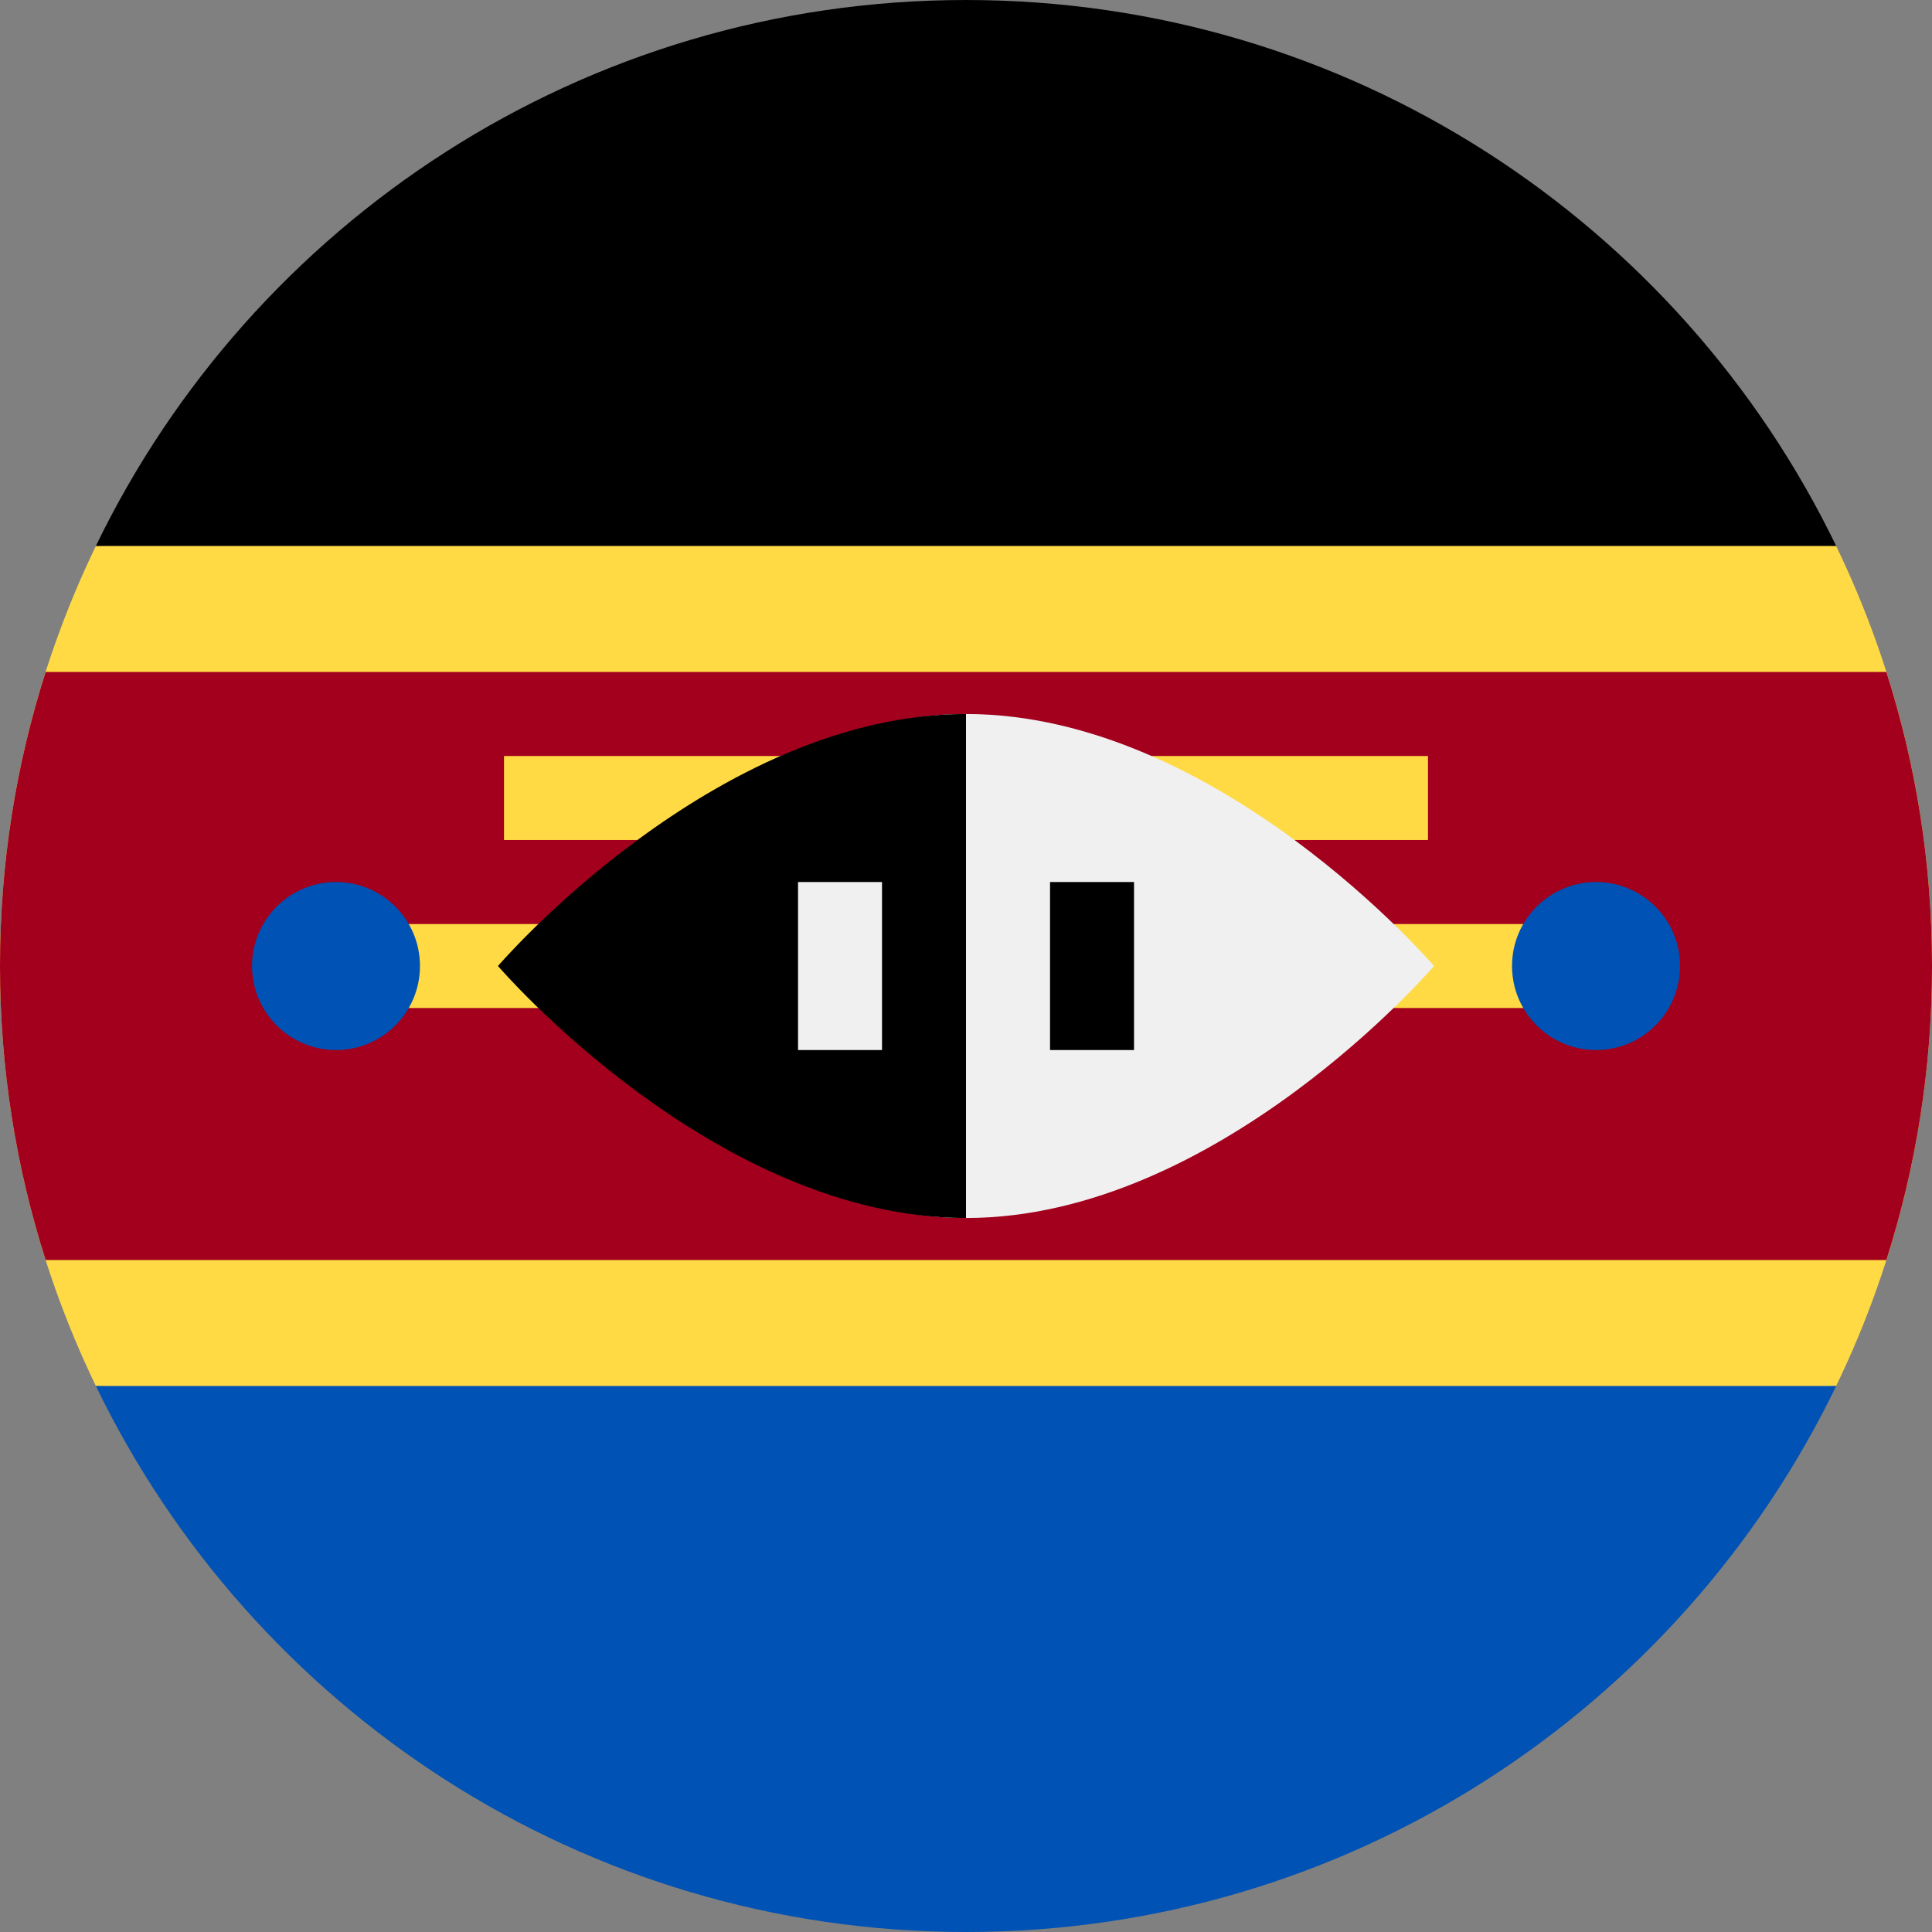 <svg width="32" height="32" viewBox="0 0 32 32" fill="none" xmlns="http://www.w3.org/2000/svg">
<rect x="0" y="0" width="32" height="32" fill="#808080" stroke="none"/>
<g clip-path="url(#clip0_16_12766)">
<path d="M30.412 22.956C31.43 20.853 32 18.493 32 16C32 13.507 31.43 11.147 30.412 9.043L16 8.348L1.588 9.043C0.571 11.147 0 13.507 0 16C0 18.493 0.571 20.853 1.588 22.956L16 23.652L30.412 22.956Z" fill="#FFDA44"/>
<path d="M16 0C9.657 0 4.176 3.692 1.588 9.043H30.413C27.825 3.692 22.344 0 16 0V0Z" fill="black"/>
<path d="M16 32C9.657 32 4.176 28.308 1.588 22.956H30.413C27.825 28.308 22.344 32 16 32V32Z" fill="#0052B4"/>
<path d="M31.244 11.13H0.756C0.265 12.666 0 14.302 0 16C0 17.698 0.265 19.334 0.756 20.87H31.244C31.735 19.334 32 17.698 32 16C32 14.302 31.735 12.666 31.244 11.13Z" fill="#A2001D"/>
<path d="M5.565 15.305H26.435V16.696H5.565V15.305Z" fill="#FFDA44"/>
<path d="M8.348 12.522H23.652V13.913H8.348V12.522Z" fill="#FFDA44"/>
<path d="M23.752 16C23.752 16 20.174 20.174 16 20.174C11.826 20.174 11.826 16 11.826 16C11.826 16 11.826 11.826 16 11.826C20.174 11.826 23.752 16 23.752 16Z" fill="#F0F0F0"/>
<path d="M16 20.174C11.826 20.174 8.248 16 8.248 16C8.248 16 11.826 11.826 16 11.826" fill="black"/>
<path d="M13.218 14.609H14.609V17.392H13.218V14.609Z" fill="#F0F0F0"/>
<path d="M17.392 14.609H18.783V17.392H17.392V14.609Z" fill="black"/>
<path d="M5.565 17.392C6.334 17.392 6.956 16.769 6.956 16C6.956 15.232 6.334 14.609 5.565 14.609C4.797 14.609 4.174 15.232 4.174 16C4.174 16.769 4.797 17.392 5.565 17.392Z" fill="#0052B4"/>
<path d="M26.435 17.392C27.204 17.392 27.827 16.769 27.827 16C27.827 15.232 27.204 14.609 26.435 14.609C25.667 14.609 25.044 15.232 25.044 16C25.044 16.769 25.667 17.392 26.435 17.392Z" fill="#0052B4"/>
</g>
<defs>
<clipPath id="clip0_16_12766">
<rect width="32" height="32" fill="white"/>
</clipPath>
</defs>
</svg>
